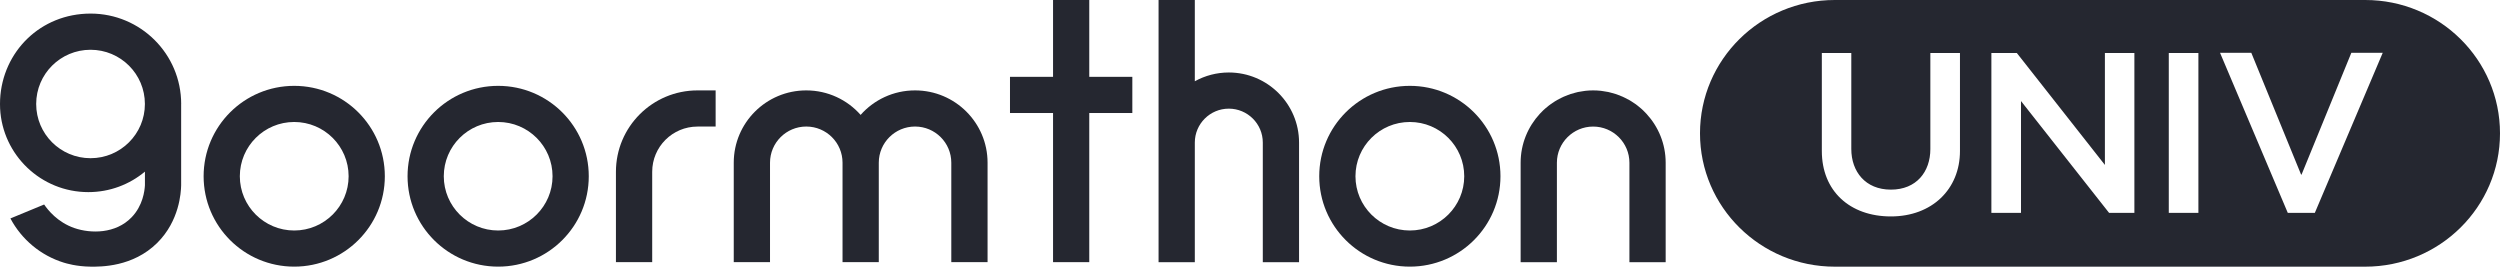<svg width="150" height="16" viewBox="0 0 150 16" fill="none" xmlns="http://www.w3.org/2000/svg">
<path d="M17.653 5.151C14.65 5.151 12.217 7.579 12.217 10.575C12.217 13.571 14.65 15.998 17.653 15.998C20.657 15.998 23.09 13.571 23.09 10.575C23.09 7.579 20.657 5.151 17.653 5.151ZM17.653 13.83C15.851 13.83 14.39 12.372 14.39 10.575C14.39 8.777 15.851 7.319 17.653 7.319C19.455 7.319 20.917 8.777 20.917 10.575C20.917 12.372 19.455 13.83 17.653 13.83Z" fill="#252730"/>
<path d="M29.89 5.151C26.887 5.151 24.453 7.579 24.453 10.575C24.453 13.571 26.887 15.998 29.89 15.998C32.893 15.998 35.326 13.571 35.326 10.575C35.326 7.579 32.893 5.151 29.89 5.151ZM29.89 13.83C28.088 13.83 26.627 12.372 26.627 10.575C26.627 8.777 28.088 7.319 29.89 7.319C31.692 7.319 33.153 8.777 33.153 10.575C33.153 12.372 31.692 13.83 29.89 13.83Z" fill="#252730"/>
<path d="M84.591 5.151C81.588 5.151 79.154 7.579 79.154 10.575C79.154 13.571 81.588 15.998 84.591 15.998C87.594 15.998 90.028 13.571 90.028 10.575C90.028 7.579 87.594 5.151 84.591 5.151ZM84.591 13.83C82.789 13.83 81.328 12.372 81.328 10.575C81.328 8.777 82.789 7.319 84.591 7.319C86.393 7.319 87.854 8.777 87.854 10.575C87.854 12.372 86.393 13.83 84.591 13.83Z" fill="#252730"/>
<path d="M36.956 10.306V15.729H39.132V10.306C39.132 8.809 40.349 7.594 41.85 7.594H42.938V5.424H41.85C39.148 5.424 36.956 7.609 36.956 10.306Z" fill="#252730"/>
<path d="M54.901 5.424C53.6 5.424 52.436 5.992 51.637 6.894C50.841 5.992 49.675 5.424 48.374 5.424C45.972 5.424 44.025 7.368 44.025 9.762V15.729H46.201V9.762C46.201 8.564 47.175 7.592 48.376 7.592C49.578 7.592 50.552 8.564 50.552 9.762V15.729H52.727V9.762C52.727 8.564 53.702 7.592 54.903 7.592C56.104 7.592 57.078 8.564 57.078 9.762V15.729H59.254V9.762C59.254 7.366 57.305 5.424 54.905 5.424H54.901Z" fill="#252730"/>
<path d="M98.786 6.826C98.72 6.756 98.654 6.686 98.584 6.62C98.547 6.585 98.508 6.55 98.469 6.515C98.398 6.453 98.326 6.394 98.252 6.336C98.208 6.303 98.165 6.27 98.122 6.239C98.047 6.186 97.971 6.136 97.893 6.087C97.845 6.058 97.798 6.027 97.748 6C97.67 5.955 97.589 5.914 97.509 5.875C97.457 5.85 97.406 5.823 97.354 5.801C97.271 5.764 97.187 5.731 97.1 5.7C97.046 5.679 96.993 5.659 96.937 5.64C96.848 5.611 96.757 5.589 96.667 5.564C96.611 5.549 96.557 5.533 96.501 5.521C96.402 5.5 96.299 5.486 96.198 5.471C96.149 5.465 96.101 5.455 96.052 5.449C95.899 5.432 95.746 5.424 95.589 5.424C95.432 5.424 95.28 5.432 95.127 5.449C95.077 5.455 95.03 5.463 94.98 5.471C94.879 5.486 94.776 5.5 94.677 5.521C94.621 5.533 94.567 5.549 94.512 5.564C94.421 5.587 94.33 5.611 94.241 5.64C94.186 5.659 94.132 5.679 94.078 5.7C93.994 5.731 93.907 5.764 93.825 5.801C93.773 5.823 93.721 5.85 93.67 5.875C93.589 5.914 93.509 5.957 93.43 6C93.381 6.029 93.333 6.058 93.286 6.087C93.207 6.136 93.131 6.186 93.057 6.239C93.013 6.27 92.97 6.303 92.927 6.336C92.852 6.394 92.78 6.453 92.71 6.515C92.671 6.55 92.632 6.585 92.594 6.62C92.524 6.686 92.458 6.756 92.392 6.826C91.678 7.6 91.238 8.63 91.238 9.764V15.732H93.414V9.764C93.414 8.566 94.388 7.594 95.589 7.594C96.79 7.594 97.765 8.566 97.765 9.764V15.732H99.94V9.764C99.94 8.63 99.501 7.6 98.786 6.826Z" fill="#252730"/>
<path d="M73.728 4.349C73.012 4.349 72.31 4.532 71.689 4.876V0H69.514V15.731H71.689V8.553C71.689 7.431 72.603 6.519 73.728 6.519C74.853 6.519 75.768 7.431 75.768 8.553V15.731H77.943V8.553C77.943 6.235 76.052 4.349 73.728 4.349Z" fill="#252730"/>
<path d="M65.356 0H63.183V4.61H60.599V6.781H63.183V15.729H65.356V6.781H67.94V4.61H65.356V0Z" fill="#252730"/>
<path d="M10.871 6.239C10.871 3.243 8.438 0.815 5.435 0.815C2.431 0.815 0.149 3.099 0.006 5.967C0.002 6.058 0 6.148 0 6.239C0 6.33 0.002 6.42 0.006 6.511C0.149 9.305 2.464 11.527 5.298 11.527C6.59 11.527 7.775 11.066 8.696 10.297V11.119C8.675 11.459 8.574 12.334 7.899 13.036C6.937 14.037 5.443 14.02 4.467 13.685C3.443 13.332 2.869 12.591 2.648 12.27L0.625 13.106C1.292 14.364 2.44 15.33 3.827 15.758C3.963 15.799 4.582 15.991 5.435 15.999C6.035 16.005 7.973 16.026 9.437 14.57C10.764 13.25 10.859 11.558 10.869 11.119V6.239H10.871ZM5.432 9.492C3.631 9.492 2.171 8.037 2.171 6.239C2.171 4.441 3.631 2.986 5.432 2.986C7.234 2.986 8.694 4.441 8.694 6.239C8.694 8.037 7.234 9.492 5.432 9.492Z" fill="#252730"/>
<path d="M141.913 0H110.087C105.621 0 102 3.582 102 8C102 12.418 105.621 16 110.087 16H141.913C146.379 16 150 12.418 150 8C150 3.582 146.379 0 141.913 0ZM117.598 9.063C117.598 11.355 115.915 12.986 113.454 12.986C110.993 12.986 109.31 11.462 109.31 9.063V3.179H111.078V8.938C111.078 10.293 111.92 11.378 113.454 11.378C114.988 11.378 115.821 10.305 115.821 8.944V3.179H117.598V9.063ZM128.065 12.774H126.546L121.26 6.063V12.774H119.483V3.179H121.009L126.294 9.896V3.179H128.063V12.776L128.065 12.774ZM131.904 12.774H130.127V3.179H131.904V12.776V12.774ZM138.887 12.774H137.268L133.203 3.17H135.079L138.068 10.482L138.097 10.467L141.08 3.17H142.963L138.889 12.774H138.887Z" fill="#252730"/>
</svg>

